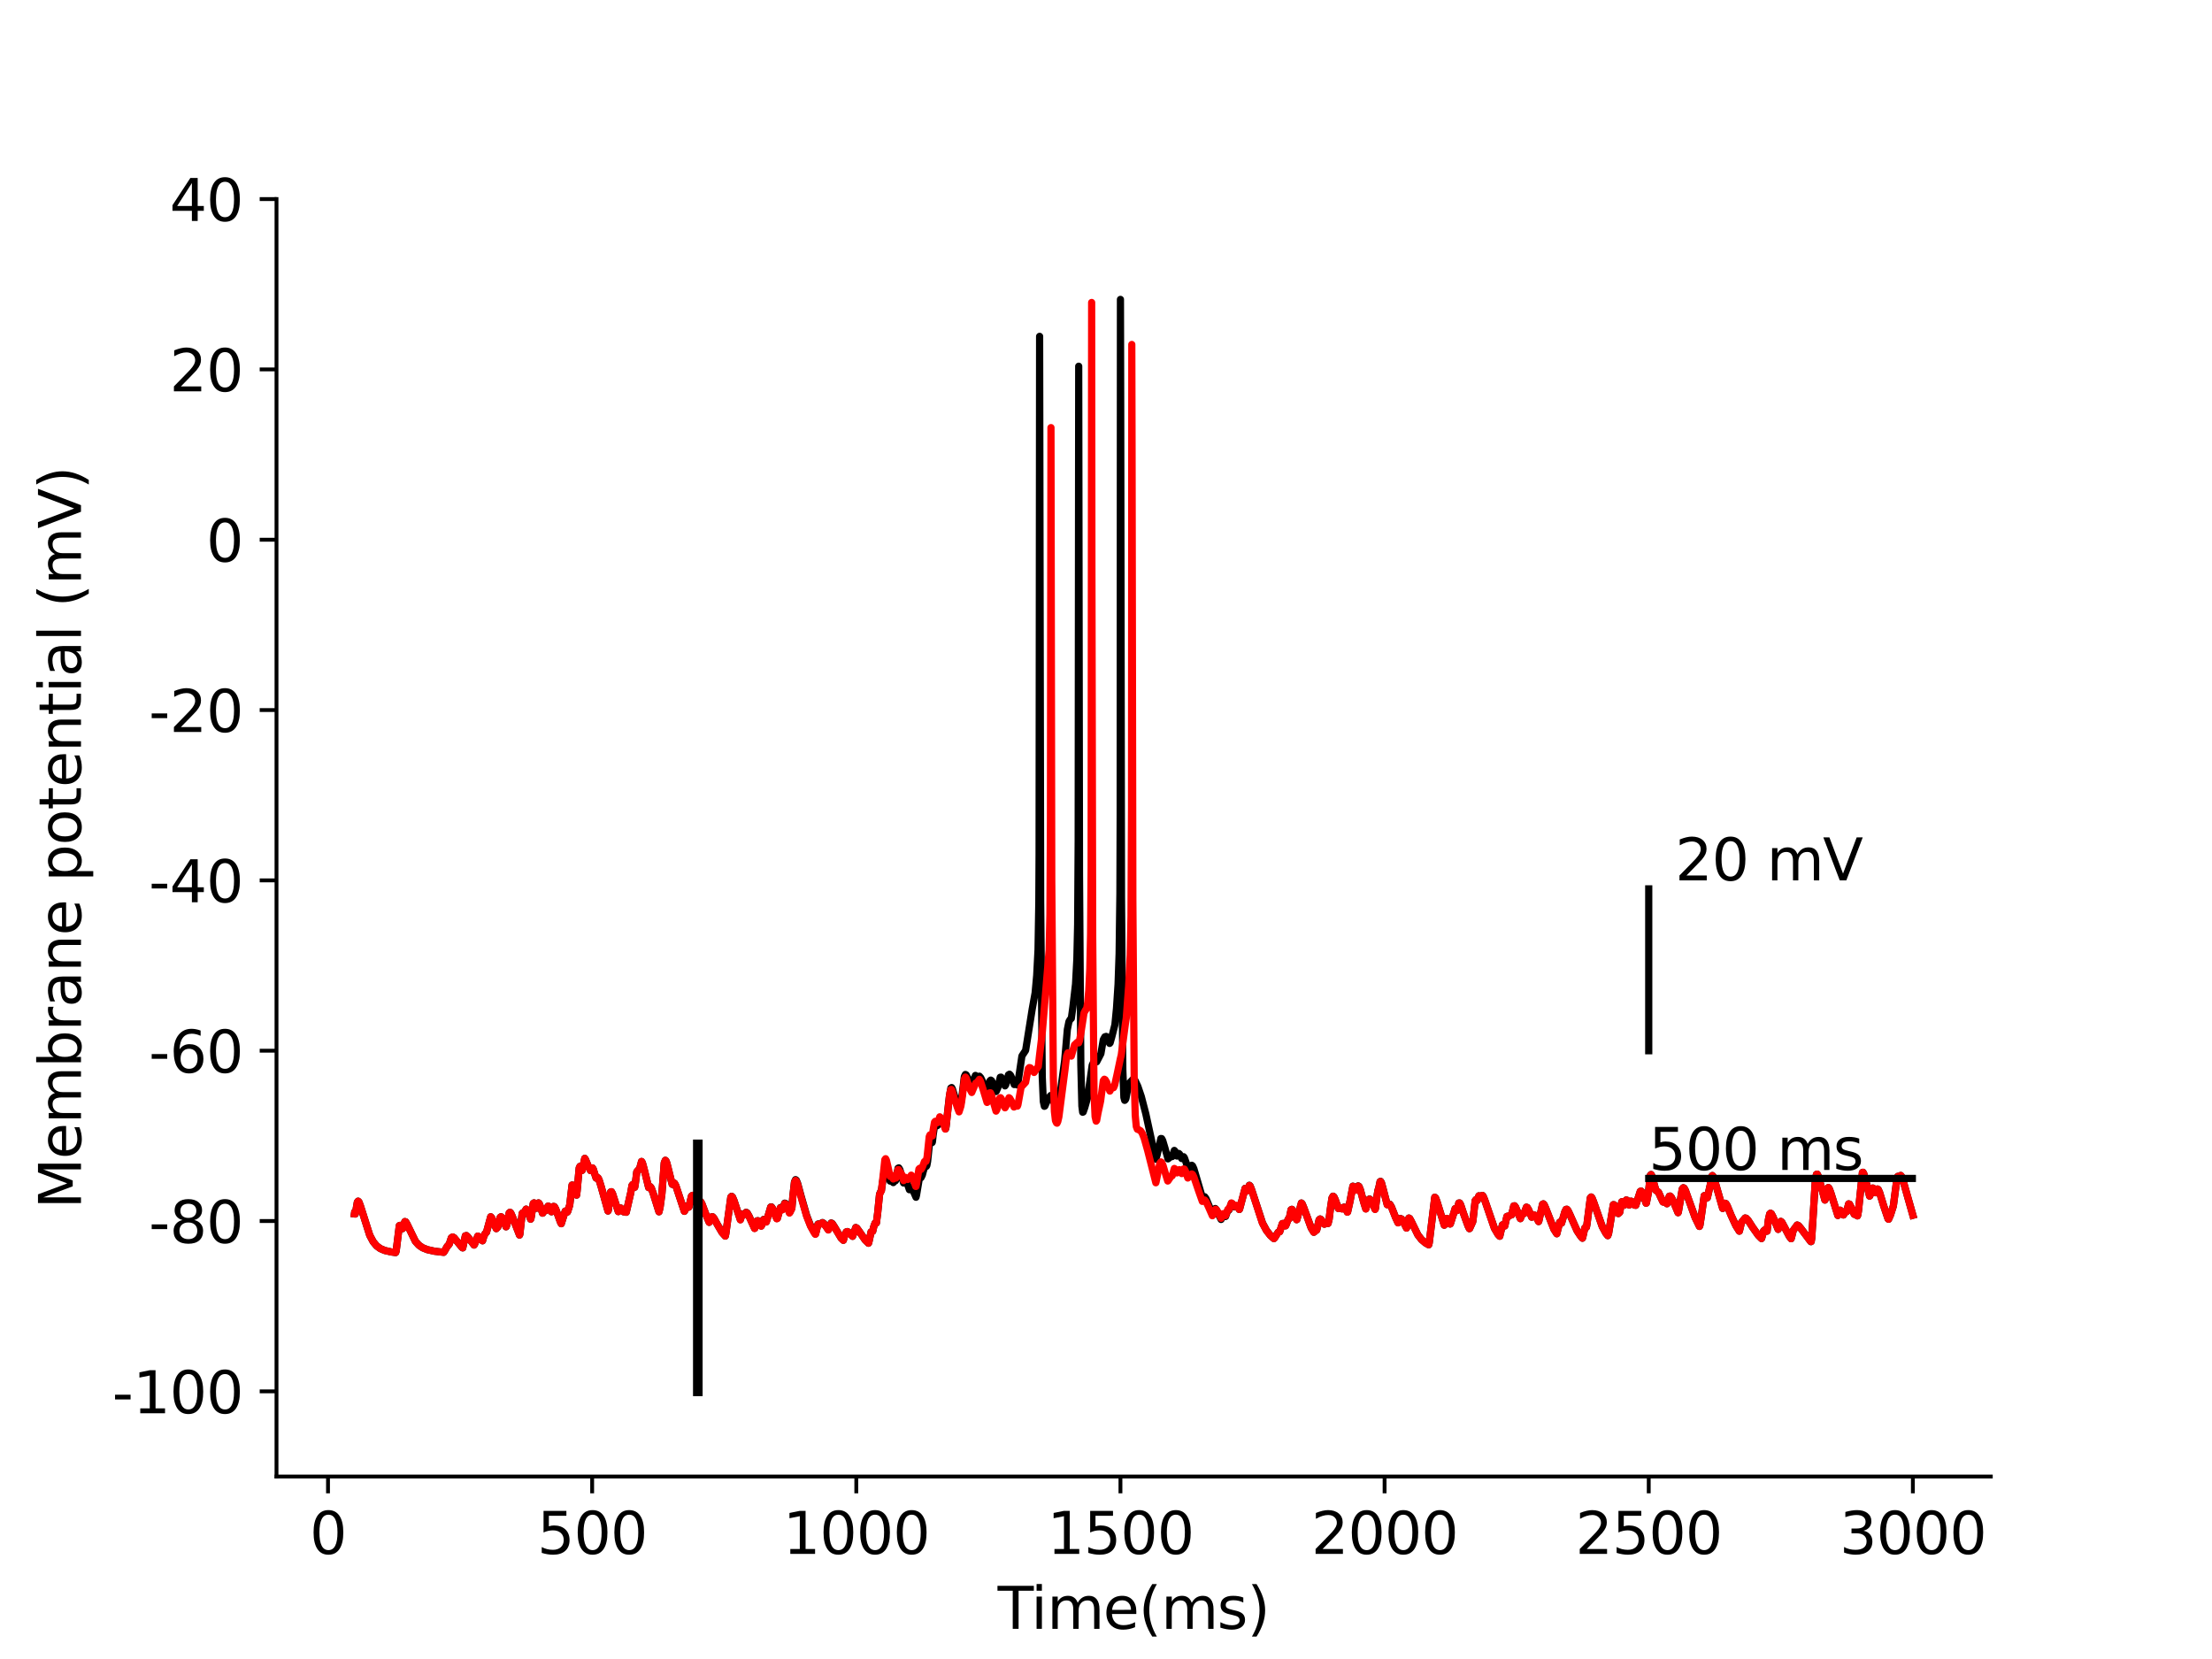 <?xml version="1.0" encoding="utf-8" standalone="no"?>
<!DOCTYPE svg PUBLIC "-//W3C//DTD SVG 1.1//EN"
  "http://www.w3.org/Graphics/SVG/1.1/DTD/svg11.dtd">
<svg height="345.6pt" version="1.1" viewBox="0 0 460.8 345.6" width="460.8pt" xmlns="http://www.w3.org/2000/svg" xmlns:xlink="http://www.w3.org/1999/xlink">
 <defs>
  <style type="text/css">*{stroke-linecap:butt;stroke-linejoin:round;}</style>
 </defs>
 <g id="figure_1">
  <g id="patch_1">
   <path d="M 0 345.6 
L 460.8 345.6 
L 460.8 0 
L 0 0 
z
" style="fill:#ffffff;"/>
  </g>
  <g id="axes_1">
   <g id="patch_2">
    <path d="M 57.6 307.584 
L 414.72 307.584 
L 414.72 41.472 
L 57.6 41.472 
z
" style="fill:#ffffff;"/>
   </g>
   <g id="matplotlib.axis_1">
    <g id="xtick_1">
     <g id="line2d_1">
      <defs>
       <path d="M 0 0 
L 0 3.5 
" id="m5624ba45aa" style="stroke:#000000;stroke-width:0.8;"/>
      </defs>
      <g>
       <use style="stroke:#000000;stroke-width:0.8;" x="68.33" xlink:href="#m5624ba45aa" y="307.584"/>
      </g>
     </g>
     <g id="text_1">
      <!-- 0 -->
      <g transform="translate(64.513 323.702)scale(0.12 -0.12)">
       <defs>
        <path d="M 2034 4250 
Q 1547 4250 1301 3770 
Q 1056 3291 1056 2328 
Q 1056 1369 1301 889 
Q 1547 409 2034 409 
Q 2525 409 2770 889 
Q 3016 1369 3016 2328 
Q 3016 3291 2770 3770 
Q 2525 4250 2034 4250 
z
M 2034 4750 
Q 2819 4750 3233 4129 
Q 3647 3509 3647 2328 
Q 3647 1150 3233 529 
Q 2819 -91 2034 -91 
Q 1250 -91 836 529 
Q 422 1150 422 2328 
Q 422 3509 836 4129 
Q 1250 4750 2034 4750 
z
" id="DejaVuSans-30" transform="scale(0.016)"/>
       </defs>
       <use xlink:href="#DejaVuSans-30"/>
      </g>
     </g>
    </g>
    <g id="xtick_2">
     <g id="line2d_2">
      <g>
       <use style="stroke:#000000;stroke-width:0.8;" x="123.356" xlink:href="#m5624ba45aa" y="307.584"/>
      </g>
     </g>
     <g id="text_2">
      <!-- 500 -->
      <g transform="translate(111.904 323.702)scale(0.12 -0.12)">
       <defs>
        <path d="M 691 4666 
L 3169 4666 
L 3169 4134 
L 1269 4134 
L 1269 2991 
Q 1406 3038 1543 3061 
Q 1681 3084 1819 3084 
Q 2600 3084 3056 2656 
Q 3513 2228 3513 1497 
Q 3513 744 3044 326 
Q 2575 -91 1722 -91 
Q 1428 -91 1123 -41 
Q 819 9 494 109 
L 494 744 
Q 775 591 1075 516 
Q 1375 441 1709 441 
Q 2250 441 2565 725 
Q 2881 1009 2881 1497 
Q 2881 1984 2565 2268 
Q 2250 2553 1709 2553 
Q 1456 2553 1204 2497 
Q 953 2441 691 2322 
L 691 4666 
z
" id="DejaVuSans-35" transform="scale(0.016)"/>
       </defs>
       <use xlink:href="#DejaVuSans-35"/>
       <use x="63.623" xlink:href="#DejaVuSans-30"/>
       <use x="127.246" xlink:href="#DejaVuSans-30"/>
      </g>
     </g>
    </g>
    <g id="xtick_3">
     <g id="line2d_3">
      <g>
       <use style="stroke:#000000;stroke-width:0.8;" x="178.382" xlink:href="#m5624ba45aa" y="307.584"/>
      </g>
     </g>
     <g id="text_3">
      <!-- 1000 -->
      <g transform="translate(163.112 323.702)scale(0.12 -0.12)">
       <defs>
        <path d="M 794 531 
L 1825 531 
L 1825 4091 
L 703 3866 
L 703 4441 
L 1819 4666 
L 2450 4666 
L 2450 531 
L 3481 531 
L 3481 0 
L 794 0 
L 794 531 
z
" id="DejaVuSans-31" transform="scale(0.016)"/>
       </defs>
       <use xlink:href="#DejaVuSans-31"/>
       <use x="63.623" xlink:href="#DejaVuSans-30"/>
       <use x="127.246" xlink:href="#DejaVuSans-30"/>
       <use x="190.869" xlink:href="#DejaVuSans-30"/>
      </g>
     </g>
    </g>
    <g id="xtick_4">
     <g id="line2d_4">
      <g>
       <use style="stroke:#000000;stroke-width:0.8;" x="233.409" xlink:href="#m5624ba45aa" y="307.584"/>
      </g>
     </g>
     <g id="text_4">
      <!-- 1500 -->
      <g transform="translate(218.139 323.702)scale(0.12 -0.12)">
       <use xlink:href="#DejaVuSans-31"/>
       <use x="63.623" xlink:href="#DejaVuSans-35"/>
       <use x="127.246" xlink:href="#DejaVuSans-30"/>
       <use x="190.869" xlink:href="#DejaVuSans-30"/>
      </g>
     </g>
    </g>
    <g id="xtick_5">
     <g id="line2d_5">
      <g>
       <use style="stroke:#000000;stroke-width:0.8;" x="288.435" xlink:href="#m5624ba45aa" y="307.584"/>
      </g>
     </g>
     <g id="text_5">
      <!-- 2000 -->
      <g transform="translate(273.165 323.702)scale(0.12 -0.12)">
       <defs>
        <path d="M 1228 531 
L 3431 531 
L 3431 0 
L 469 0 
L 469 531 
Q 828 903 1448 1529 
Q 2069 2156 2228 2338 
Q 2531 2678 2651 2914 
Q 2772 3150 2772 3378 
Q 2772 3750 2511 3984 
Q 2250 4219 1831 4219 
Q 1534 4219 1204 4116 
Q 875 4013 500 3803 
L 500 4441 
Q 881 4594 1212 4672 
Q 1544 4750 1819 4750 
Q 2544 4750 2975 4387 
Q 3406 4025 3406 3419 
Q 3406 3131 3298 2873 
Q 3191 2616 2906 2266 
Q 2828 2175 2409 1742 
Q 1991 1309 1228 531 
z
" id="DejaVuSans-32" transform="scale(0.016)"/>
       </defs>
       <use xlink:href="#DejaVuSans-32"/>
       <use x="63.623" xlink:href="#DejaVuSans-30"/>
       <use x="127.246" xlink:href="#DejaVuSans-30"/>
       <use x="190.869" xlink:href="#DejaVuSans-30"/>
      </g>
     </g>
    </g>
    <g id="xtick_6">
     <g id="line2d_6">
      <g>
       <use style="stroke:#000000;stroke-width:0.8;" x="343.461" xlink:href="#m5624ba45aa" y="307.584"/>
      </g>
     </g>
     <g id="text_6">
      <!-- 2500 -->
      <g transform="translate(328.191 323.702)scale(0.12 -0.12)">
       <use xlink:href="#DejaVuSans-32"/>
       <use x="63.623" xlink:href="#DejaVuSans-35"/>
       <use x="127.246" xlink:href="#DejaVuSans-30"/>
       <use x="190.869" xlink:href="#DejaVuSans-30"/>
      </g>
     </g>
    </g>
    <g id="xtick_7">
     <g id="line2d_7">
      <g>
       <use style="stroke:#000000;stroke-width:0.8;" x="398.487" xlink:href="#m5624ba45aa" y="307.584"/>
      </g>
     </g>
     <g id="text_7">
      <!-- 3000 -->
      <g transform="translate(383.217 323.702)scale(0.12 -0.12)">
       <defs>
        <path d="M 2597 2516 
Q 3050 2419 3304 2112 
Q 3559 1806 3559 1356 
Q 3559 666 3084 287 
Q 2609 -91 1734 -91 
Q 1441 -91 1130 -33 
Q 819 25 488 141 
L 488 750 
Q 750 597 1062 519 
Q 1375 441 1716 441 
Q 2309 441 2620 675 
Q 2931 909 2931 1356 
Q 2931 1769 2642 2001 
Q 2353 2234 1838 2234 
L 1294 2234 
L 1294 2753 
L 1863 2753 
Q 2328 2753 2575 2939 
Q 2822 3125 2822 3475 
Q 2822 3834 2567 4026 
Q 2313 4219 1838 4219 
Q 1578 4219 1281 4162 
Q 984 4106 628 3988 
L 628 4550 
Q 988 4650 1302 4700 
Q 1616 4750 1894 4750 
Q 2613 4750 3031 4423 
Q 3450 4097 3450 3541 
Q 3450 3153 3228 2886 
Q 3006 2619 2597 2516 
z
" id="DejaVuSans-33" transform="scale(0.016)"/>
       </defs>
       <use xlink:href="#DejaVuSans-33"/>
       <use x="63.623" xlink:href="#DejaVuSans-30"/>
       <use x="127.246" xlink:href="#DejaVuSans-30"/>
       <use x="190.869" xlink:href="#DejaVuSans-30"/>
      </g>
     </g>
    </g>
    <g id="text_8">
     <!-- Time(ms) -->
     <g transform="translate(207.828 339.316)scale(0.12 -0.12)">
      <defs>
       <path d="M -19 4666 
L 3928 4666 
L 3928 4134 
L 2272 4134 
L 2272 0 
L 1638 0 
L 1638 4134 
L -19 4134 
L -19 4666 
z
" id="DejaVuSans-54" transform="scale(0.016)"/>
       <path d="M 603 3500 
L 1178 3500 
L 1178 0 
L 603 0 
L 603 3500 
z
M 603 4863 
L 1178 4863 
L 1178 4134 
L 603 4134 
L 603 4863 
z
" id="DejaVuSans-69" transform="scale(0.016)"/>
       <path d="M 3328 2828 
Q 3544 3216 3844 3400 
Q 4144 3584 4550 3584 
Q 5097 3584 5394 3201 
Q 5691 2819 5691 2113 
L 5691 0 
L 5113 0 
L 5113 2094 
Q 5113 2597 4934 2840 
Q 4756 3084 4391 3084 
Q 3944 3084 3684 2787 
Q 3425 2491 3425 1978 
L 3425 0 
L 2847 0 
L 2847 2094 
Q 2847 2600 2669 2842 
Q 2491 3084 2119 3084 
Q 1678 3084 1418 2786 
Q 1159 2488 1159 1978 
L 1159 0 
L 581 0 
L 581 3500 
L 1159 3500 
L 1159 2956 
Q 1356 3278 1631 3431 
Q 1906 3584 2284 3584 
Q 2666 3584 2933 3390 
Q 3200 3197 3328 2828 
z
" id="DejaVuSans-6d" transform="scale(0.016)"/>
       <path d="M 3597 1894 
L 3597 1613 
L 953 1613 
Q 991 1019 1311 708 
Q 1631 397 2203 397 
Q 2534 397 2845 478 
Q 3156 559 3463 722 
L 3463 178 
Q 3153 47 2828 -22 
Q 2503 -91 2169 -91 
Q 1331 -91 842 396 
Q 353 884 353 1716 
Q 353 2575 817 3079 
Q 1281 3584 2069 3584 
Q 2775 3584 3186 3129 
Q 3597 2675 3597 1894 
z
M 3022 2063 
Q 3016 2534 2758 2815 
Q 2500 3097 2075 3097 
Q 1594 3097 1305 2825 
Q 1016 2553 972 2059 
L 3022 2063 
z
" id="DejaVuSans-65" transform="scale(0.016)"/>
       <path d="M 1984 4856 
Q 1566 4138 1362 3434 
Q 1159 2731 1159 2009 
Q 1159 1288 1364 580 
Q 1569 -128 1984 -844 
L 1484 -844 
Q 1016 -109 783 600 
Q 550 1309 550 2009 
Q 550 2706 781 3412 
Q 1013 4119 1484 4856 
L 1984 4856 
z
" id="DejaVuSans-28" transform="scale(0.016)"/>
       <path d="M 2834 3397 
L 2834 2853 
Q 2591 2978 2328 3040 
Q 2066 3103 1784 3103 
Q 1356 3103 1142 2972 
Q 928 2841 928 2578 
Q 928 2378 1081 2264 
Q 1234 2150 1697 2047 
L 1894 2003 
Q 2506 1872 2764 1633 
Q 3022 1394 3022 966 
Q 3022 478 2636 193 
Q 2250 -91 1575 -91 
Q 1294 -91 989 -36 
Q 684 19 347 128 
L 347 722 
Q 666 556 975 473 
Q 1284 391 1588 391 
Q 1994 391 2212 530 
Q 2431 669 2431 922 
Q 2431 1156 2273 1281 
Q 2116 1406 1581 1522 
L 1381 1569 
Q 847 1681 609 1914 
Q 372 2147 372 2553 
Q 372 3047 722 3315 
Q 1072 3584 1716 3584 
Q 2034 3584 2315 3537 
Q 2597 3491 2834 3397 
z
" id="DejaVuSans-73" transform="scale(0.016)"/>
       <path d="M 513 4856 
L 1013 4856 
Q 1481 4119 1714 3412 
Q 1947 2706 1947 2009 
Q 1947 1309 1714 600 
Q 1481 -109 1013 -844 
L 513 -844 
Q 928 -128 1133 580 
Q 1338 1288 1338 2009 
Q 1338 2731 1133 3434 
Q 928 4138 513 4856 
z
" id="DejaVuSans-29" transform="scale(0.016)"/>
      </defs>
      <use xlink:href="#DejaVuSans-54"/>
      <use x="57.959" xlink:href="#DejaVuSans-69"/>
      <use x="85.742" xlink:href="#DejaVuSans-6d"/>
      <use x="183.154" xlink:href="#DejaVuSans-65"/>
      <use x="244.678" xlink:href="#DejaVuSans-28"/>
      <use x="283.691" xlink:href="#DejaVuSans-6d"/>
      <use x="381.104" xlink:href="#DejaVuSans-73"/>
      <use x="433.203" xlink:href="#DejaVuSans-29"/>
     </g>
    </g>
   </g>
   <g id="matplotlib.axis_2">
    <g id="ytick_1">
     <g id="line2d_8">
      <defs>
       <path d="M 0 0 
L -3.5 0 
" id="m6d9bbf2ecd" style="stroke:#000000;stroke-width:0.8;"/>
      </defs>
      <g>
       <use style="stroke:#000000;stroke-width:0.8;" x="57.6" xlink:href="#m6d9bbf2ecd" y="289.843"/>
      </g>
     </g>
     <g id="text_9">
      <!-- -100 -->
      <g transform="translate(23.366 294.402)scale(0.12 -0.12)">
       <defs>
        <path d="M 313 2009 
L 1997 2009 
L 1997 1497 
L 313 1497 
L 313 2009 
z
" id="DejaVuSans-2d" transform="scale(0.016)"/>
       </defs>
       <use xlink:href="#DejaVuSans-2d"/>
       <use x="36.084" xlink:href="#DejaVuSans-31"/>
       <use x="99.707" xlink:href="#DejaVuSans-30"/>
       <use x="163.33" xlink:href="#DejaVuSans-30"/>
      </g>
     </g>
    </g>
    <g id="ytick_2">
     <g id="line2d_9">
      <g>
       <use style="stroke:#000000;stroke-width:0.8;" x="57.6" xlink:href="#m6d9bbf2ecd" y="254.362"/>
      </g>
     </g>
     <g id="text_10">
      <!-- -80 -->
      <g transform="translate(31.001 258.921)scale(0.12 -0.12)">
       <defs>
        <path d="M 2034 2216 
Q 1584 2216 1326 1975 
Q 1069 1734 1069 1313 
Q 1069 891 1326 650 
Q 1584 409 2034 409 
Q 2484 409 2743 651 
Q 3003 894 3003 1313 
Q 3003 1734 2745 1975 
Q 2488 2216 2034 2216 
z
M 1403 2484 
Q 997 2584 770 2862 
Q 544 3141 544 3541 
Q 544 4100 942 4425 
Q 1341 4750 2034 4750 
Q 2731 4750 3128 4425 
Q 3525 4100 3525 3541 
Q 3525 3141 3298 2862 
Q 3072 2584 2669 2484 
Q 3125 2378 3379 2068 
Q 3634 1759 3634 1313 
Q 3634 634 3220 271 
Q 2806 -91 2034 -91 
Q 1263 -91 848 271 
Q 434 634 434 1313 
Q 434 1759 690 2068 
Q 947 2378 1403 2484 
z
M 1172 3481 
Q 1172 3119 1398 2916 
Q 1625 2713 2034 2713 
Q 2441 2713 2670 2916 
Q 2900 3119 2900 3481 
Q 2900 3844 2670 4047 
Q 2441 4250 2034 4250 
Q 1625 4250 1398 4047 
Q 1172 3844 1172 3481 
z
" id="DejaVuSans-38" transform="scale(0.016)"/>
       </defs>
       <use xlink:href="#DejaVuSans-2d"/>
       <use x="36.084" xlink:href="#DejaVuSans-38"/>
       <use x="99.707" xlink:href="#DejaVuSans-30"/>
      </g>
     </g>
    </g>
    <g id="ytick_3">
     <g id="line2d_10">
      <g>
       <use style="stroke:#000000;stroke-width:0.8;" x="57.6" xlink:href="#m6d9bbf2ecd" y="218.88"/>
      </g>
     </g>
     <g id="text_11">
      <!-- -60 -->
      <g transform="translate(31.001 223.439)scale(0.12 -0.12)">
       <defs>
        <path d="M 2113 2584 
Q 1688 2584 1439 2293 
Q 1191 2003 1191 1497 
Q 1191 994 1439 701 
Q 1688 409 2113 409 
Q 2538 409 2786 701 
Q 3034 994 3034 1497 
Q 3034 2003 2786 2293 
Q 2538 2584 2113 2584 
z
M 3366 4563 
L 3366 3988 
Q 3128 4100 2886 4159 
Q 2644 4219 2406 4219 
Q 1781 4219 1451 3797 
Q 1122 3375 1075 2522 
Q 1259 2794 1537 2939 
Q 1816 3084 2150 3084 
Q 2853 3084 3261 2657 
Q 3669 2231 3669 1497 
Q 3669 778 3244 343 
Q 2819 -91 2113 -91 
Q 1303 -91 875 529 
Q 447 1150 447 2328 
Q 447 3434 972 4092 
Q 1497 4750 2381 4750 
Q 2619 4750 2861 4703 
Q 3103 4656 3366 4563 
z
" id="DejaVuSans-36" transform="scale(0.016)"/>
       </defs>
       <use xlink:href="#DejaVuSans-2d"/>
       <use x="36.084" xlink:href="#DejaVuSans-36"/>
       <use x="99.707" xlink:href="#DejaVuSans-30"/>
      </g>
     </g>
    </g>
    <g id="ytick_4">
     <g id="line2d_11">
      <g>
       <use style="stroke:#000000;stroke-width:0.8;" x="57.6" xlink:href="#m6d9bbf2ecd" y="183.398"/>
      </g>
     </g>
     <g id="text_12">
      <!-- -40 -->
      <g transform="translate(31.001 187.957)scale(0.12 -0.12)">
       <defs>
        <path d="M 2419 4116 
L 825 1625 
L 2419 1625 
L 2419 4116 
z
M 2253 4666 
L 3047 4666 
L 3047 1625 
L 3713 1625 
L 3713 1100 
L 3047 1100 
L 3047 0 
L 2419 0 
L 2419 1100 
L 313 1100 
L 313 1709 
L 2253 4666 
z
" id="DejaVuSans-34" transform="scale(0.016)"/>
       </defs>
       <use xlink:href="#DejaVuSans-2d"/>
       <use x="36.084" xlink:href="#DejaVuSans-34"/>
       <use x="99.707" xlink:href="#DejaVuSans-30"/>
      </g>
     </g>
    </g>
    <g id="ytick_5">
     <g id="line2d_12">
      <g>
       <use style="stroke:#000000;stroke-width:0.8;" x="57.6" xlink:href="#m6d9bbf2ecd" y="147.917"/>
      </g>
     </g>
     <g id="text_13">
      <!-- -20 -->
      <g transform="translate(31.001 152.476)scale(0.12 -0.12)">
       <use xlink:href="#DejaVuSans-2d"/>
       <use x="36.084" xlink:href="#DejaVuSans-32"/>
       <use x="99.707" xlink:href="#DejaVuSans-30"/>
      </g>
     </g>
    </g>
    <g id="ytick_6">
     <g id="line2d_13">
      <g>
       <use style="stroke:#000000;stroke-width:0.8;" x="57.6" xlink:href="#m6d9bbf2ecd" y="112.435"/>
      </g>
     </g>
     <g id="text_14">
      <!-- 0 -->
      <g transform="translate(42.965 116.994)scale(0.12 -0.12)">
       <use xlink:href="#DejaVuSans-30"/>
      </g>
     </g>
    </g>
    <g id="ytick_7">
     <g id="line2d_14">
      <g>
       <use style="stroke:#000000;stroke-width:0.8;" x="57.6" xlink:href="#m6d9bbf2ecd" y="76.954"/>
      </g>
     </g>
     <g id="text_15">
      <!-- 20 -->
      <g transform="translate(35.33 81.513)scale(0.12 -0.12)">
       <use xlink:href="#DejaVuSans-32"/>
       <use x="63.623" xlink:href="#DejaVuSans-30"/>
      </g>
     </g>
    </g>
    <g id="ytick_8">
     <g id="line2d_15">
      <g>
       <use style="stroke:#000000;stroke-width:0.8;" x="57.6" xlink:href="#m6d9bbf2ecd" y="41.472"/>
      </g>
     </g>
     <g id="text_16">
      <!-- 40 -->
      <g transform="translate(35.33 46.031)scale(0.12 -0.12)">
       <use xlink:href="#DejaVuSans-34"/>
       <use x="63.623" xlink:href="#DejaVuSans-30"/>
      </g>
     </g>
    </g>
    <g id="text_17">
     <!-- Membrane potential (mV) -->
     <g transform="translate(16.87 251.822)rotate(-90)scale(0.12 -0.12)">
      <defs>
       <path d="M 628 4666 
L 1569 4666 
L 2759 1491 
L 3956 4666 
L 4897 4666 
L 4897 0 
L 4281 0 
L 4281 4097 
L 3078 897 
L 2444 897 
L 1241 4097 
L 1241 0 
L 628 0 
L 628 4666 
z
" id="DejaVuSans-4d" transform="scale(0.016)"/>
       <path d="M 3116 1747 
Q 3116 2381 2855 2742 
Q 2594 3103 2138 3103 
Q 1681 3103 1420 2742 
Q 1159 2381 1159 1747 
Q 1159 1113 1420 752 
Q 1681 391 2138 391 
Q 2594 391 2855 752 
Q 3116 1113 3116 1747 
z
M 1159 2969 
Q 1341 3281 1617 3432 
Q 1894 3584 2278 3584 
Q 2916 3584 3314 3078 
Q 3713 2572 3713 1747 
Q 3713 922 3314 415 
Q 2916 -91 2278 -91 
Q 1894 -91 1617 61 
Q 1341 213 1159 525 
L 1159 0 
L 581 0 
L 581 4863 
L 1159 4863 
L 1159 2969 
z
" id="DejaVuSans-62" transform="scale(0.016)"/>
       <path d="M 2631 2963 
Q 2534 3019 2420 3045 
Q 2306 3072 2169 3072 
Q 1681 3072 1420 2755 
Q 1159 2438 1159 1844 
L 1159 0 
L 581 0 
L 581 3500 
L 1159 3500 
L 1159 2956 
Q 1341 3275 1631 3429 
Q 1922 3584 2338 3584 
Q 2397 3584 2469 3576 
Q 2541 3569 2628 3553 
L 2631 2963 
z
" id="DejaVuSans-72" transform="scale(0.016)"/>
       <path d="M 2194 1759 
Q 1497 1759 1228 1600 
Q 959 1441 959 1056 
Q 959 750 1161 570 
Q 1363 391 1709 391 
Q 2188 391 2477 730 
Q 2766 1069 2766 1631 
L 2766 1759 
L 2194 1759 
z
M 3341 1997 
L 3341 0 
L 2766 0 
L 2766 531 
Q 2569 213 2275 61 
Q 1981 -91 1556 -91 
Q 1019 -91 701 211 
Q 384 513 384 1019 
Q 384 1609 779 1909 
Q 1175 2209 1959 2209 
L 2766 2209 
L 2766 2266 
Q 2766 2663 2505 2880 
Q 2244 3097 1772 3097 
Q 1472 3097 1187 3025 
Q 903 2953 641 2809 
L 641 3341 
Q 956 3463 1253 3523 
Q 1550 3584 1831 3584 
Q 2591 3584 2966 3190 
Q 3341 2797 3341 1997 
z
" id="DejaVuSans-61" transform="scale(0.016)"/>
       <path d="M 3513 2113 
L 3513 0 
L 2938 0 
L 2938 2094 
Q 2938 2591 2744 2837 
Q 2550 3084 2163 3084 
Q 1697 3084 1428 2787 
Q 1159 2491 1159 1978 
L 1159 0 
L 581 0 
L 581 3500 
L 1159 3500 
L 1159 2956 
Q 1366 3272 1645 3428 
Q 1925 3584 2291 3584 
Q 2894 3584 3203 3211 
Q 3513 2838 3513 2113 
z
" id="DejaVuSans-6e" transform="scale(0.016)"/>
       <path id="DejaVuSans-20" transform="scale(0.016)"/>
       <path d="M 1159 525 
L 1159 -1331 
L 581 -1331 
L 581 3500 
L 1159 3500 
L 1159 2969 
Q 1341 3281 1617 3432 
Q 1894 3584 2278 3584 
Q 2916 3584 3314 3078 
Q 3713 2572 3713 1747 
Q 3713 922 3314 415 
Q 2916 -91 2278 -91 
Q 1894 -91 1617 61 
Q 1341 213 1159 525 
z
M 3116 1747 
Q 3116 2381 2855 2742 
Q 2594 3103 2138 3103 
Q 1681 3103 1420 2742 
Q 1159 2381 1159 1747 
Q 1159 1113 1420 752 
Q 1681 391 2138 391 
Q 2594 391 2855 752 
Q 3116 1113 3116 1747 
z
" id="DejaVuSans-70" transform="scale(0.016)"/>
       <path d="M 1959 3097 
Q 1497 3097 1228 2736 
Q 959 2375 959 1747 
Q 959 1119 1226 758 
Q 1494 397 1959 397 
Q 2419 397 2687 759 
Q 2956 1122 2956 1747 
Q 2956 2369 2687 2733 
Q 2419 3097 1959 3097 
z
M 1959 3584 
Q 2709 3584 3137 3096 
Q 3566 2609 3566 1747 
Q 3566 888 3137 398 
Q 2709 -91 1959 -91 
Q 1206 -91 779 398 
Q 353 888 353 1747 
Q 353 2609 779 3096 
Q 1206 3584 1959 3584 
z
" id="DejaVuSans-6f" transform="scale(0.016)"/>
       <path d="M 1172 4494 
L 1172 3500 
L 2356 3500 
L 2356 3053 
L 1172 3053 
L 1172 1153 
Q 1172 725 1289 603 
Q 1406 481 1766 481 
L 2356 481 
L 2356 0 
L 1766 0 
Q 1100 0 847 248 
Q 594 497 594 1153 
L 594 3053 
L 172 3053 
L 172 3500 
L 594 3500 
L 594 4494 
L 1172 4494 
z
" id="DejaVuSans-74" transform="scale(0.016)"/>
       <path d="M 603 4863 
L 1178 4863 
L 1178 0 
L 603 0 
L 603 4863 
z
" id="DejaVuSans-6c" transform="scale(0.016)"/>
       <path d="M 1831 0 
L 50 4666 
L 709 4666 
L 2188 738 
L 3669 4666 
L 4325 4666 
L 2547 0 
L 1831 0 
z
" id="DejaVuSans-56" transform="scale(0.016)"/>
      </defs>
      <use xlink:href="#DejaVuSans-4d"/>
      <use x="86.279" xlink:href="#DejaVuSans-65"/>
      <use x="147.803" xlink:href="#DejaVuSans-6d"/>
      <use x="245.215" xlink:href="#DejaVuSans-62"/>
      <use x="308.691" xlink:href="#DejaVuSans-72"/>
      <use x="349.805" xlink:href="#DejaVuSans-61"/>
      <use x="411.084" xlink:href="#DejaVuSans-6e"/>
      <use x="474.463" xlink:href="#DejaVuSans-65"/>
      <use x="535.986" xlink:href="#DejaVuSans-20"/>
      <use x="567.773" xlink:href="#DejaVuSans-70"/>
      <use x="631.25" xlink:href="#DejaVuSans-6f"/>
      <use x="692.432" xlink:href="#DejaVuSans-74"/>
      <use x="731.641" xlink:href="#DejaVuSans-65"/>
      <use x="793.164" xlink:href="#DejaVuSans-6e"/>
      <use x="856.543" xlink:href="#DejaVuSans-74"/>
      <use x="895.752" xlink:href="#DejaVuSans-69"/>
      <use x="923.535" xlink:href="#DejaVuSans-61"/>
      <use x="984.814" xlink:href="#DejaVuSans-6c"/>
      <use x="1012.598" xlink:href="#DejaVuSans-20"/>
      <use x="1044.385" xlink:href="#DejaVuSans-28"/>
      <use x="1083.398" xlink:href="#DejaVuSans-6d"/>
      <use x="1180.811" xlink:href="#DejaVuSans-56"/>
      <use x="1249.219" xlink:href="#DejaVuSans-29"/>
     </g>
    </g>
   </g>
   <g id="line2d_16">
    <path clip-path="url(#pc5696b7adc)" d="M 73.833 252.881 
L 73.998 252.906 
L 74.108 252.399 
L 74.438 250.443 
L 74.603 250.227 
L 74.768 250.386 
L 75.098 251.273 
L 77.024 257.339 
L 77.74 258.674 
L 78.455 259.536 
L 79.225 260.102 
L 80.161 260.498 
L 81.536 260.81 
L 82.417 260.928 
L 82.527 260.606 
L 83.187 255.326 
L 83.352 255.263 
L 83.572 255.47 
L 83.847 255.948 
L 83.903 255.906 
L 84.343 254.482 
L 84.508 254.527 
L 84.783 254.98 
L 86.544 258.605 
L 87.259 259.394 
L 88.029 259.924 
L 89.02 260.323 
L 90.506 260.653 
L 92.432 260.88 
L 92.597 260.642 
L 93.147 259.666 
L 93.587 259.185 
L 94.027 257.849 
L 94.302 257.685 
L 94.578 257.832 
L 95.128 258.496 
L 96.283 259.9 
L 96.393 259.954 
L 96.944 257.444 
L 97.164 257.397 
L 97.439 257.646 
L 98.76 259.363 
L 98.815 259.31 
L 99.53 257.498 
L 99.805 257.652 
L 100.355 258.348 
L 100.52 258.477 
L 100.741 257.71 
L 101.016 257.036 
L 101.346 256.692 
L 102.226 253.48 
L 102.446 253.732 
L 102.887 254.779 
L 103.382 255.94 
L 103.712 255.596 
L 103.877 254.887 
L 104.207 253.588 
L 104.372 253.471 
L 104.537 253.594 
L 104.868 254.223 
L 105.418 255.561 
L 105.473 255.512 
L 105.693 254.735 
L 106.078 252.67 
L 106.243 252.547 
L 106.408 252.706 
L 106.738 253.441 
L 108.224 257.282 
L 108.279 257.19 
L 108.774 252.799 
L 108.939 252.626 
L 109.16 252.715 
L 109.6 251.889 
L 109.765 252.019 
L 110.095 252.744 
L 110.535 253.975 
L 110.59 253.888 
L 110.7 253.303 
L 111.085 250.707 
L 111.251 250.581 
L 111.416 250.793 
L 111.801 251.683 
L 112.186 250.588 
L 112.351 250.76 
L 112.681 251.654 
L 113.011 252.723 
L 113.066 252.702 
L 113.452 252.139 
L 113.782 252.13 
L 114.167 251.266 
L 114.332 251.309 
L 114.607 251.757 
L 114.882 252.431 
L 114.937 252.397 
L 115.322 251.321 
L 115.488 251.367 
L 115.763 251.865 
L 116.753 254.592 
L 116.918 254.916 
L 117.744 252.314 
L 117.909 252.242 
L 118.129 252.436 
L 118.184 252.494 
L 118.239 252.434 
L 118.679 251.055 
L 119.174 246.869 
L 119.284 246.872 
L 119.449 247.198 
L 120.11 248.961 
L 120.22 248.089 
L 120.66 243.294 
L 120.825 242.979 
L 120.935 243.05 
L 121.155 243.597 
L 121.265 243.814 
L 121.816 241.314 
L 121.981 241.592 
L 122.531 242.917 
L 122.806 243.396 
L 123.026 243.854 
L 123.411 243.298 
L 123.576 243.531 
L 123.907 244.588 
L 124.182 245.413 
L 124.567 245.357 
L 124.787 245.753 
L 125.227 247.175 
L 126.658 252.273 
L 126.713 252.156 
L 127.208 248.319 
L 127.373 248.261 
L 127.593 248.645 
L 128.089 250.203 
L 128.804 252.393 
L 129.299 251.648 
L 129.519 251.906 
L 129.904 252.439 
L 130.345 252.505 
L 130.455 252.535 
L 131.39 248.495 
L 131.665 246.932 
L 131.83 246.741 
L 131.995 246.929 
L 132.216 247.332 
L 132.326 246.742 
L 132.656 244.115 
L 132.931 243.777 
L 133.151 243.6 
L 133.206 243.61 
L 133.646 241.96 
L 133.811 242.214 
L 134.141 243.397 
L 135.132 247.402 
L 135.462 247.205 
L 135.682 247.501 
L 136.067 248.58 
L 137.278 252.435 
L 137.498 251.533 
L 137.883 248.7 
L 138.378 242.236 
L 138.599 241.717 
L 138.709 241.797 
L 138.929 242.336 
L 139.479 244.538 
L 140.029 246.716 
L 140.084 246.678 
L 140.359 246.407 
L 140.524 246.505 
L 140.8 247.029 
L 141.405 248.864 
L 142.56 252.334 
L 142.67 252.181 
L 143.056 251.292 
L 143.221 251.294 
L 143.496 251.468 
L 143.661 250.822 
L 144.046 249.188 
L 144.266 249.011 
L 144.486 249.217 
L 144.872 250.021 
L 145.312 251.097 
L 145.367 251.045 
L 145.807 250.238 
L 145.972 250.337 
L 146.247 250.837 
L 147.128 253.186 
L 147.733 254.627 
L 147.843 254.471 
L 148.228 253.506 
L 148.448 253.474 
L 148.723 253.773 
L 149.384 254.983 
L 150.429 256.759 
L 151.09 257.496 
L 151.2 256.991 
L 152.245 249.384 
L 152.41 249.205 
L 152.575 249.337 
L 152.905 250.092 
L 154.226 254.072 
L 154.281 253.907 
L 154.611 252.89 
L 154.776 252.882 
L 154.996 253.01 
L 155.437 252.535 
L 155.657 252.682 
L 156.042 253.349 
L 157.197 255.88 
L 157.252 255.83 
L 157.693 254.319 
L 157.858 254.285 
L 158.078 254.507 
L 158.573 255.401 
L 158.628 255.319 
L 159.068 254.035 
L 159.233 254.057 
L 159.509 254.4 
L 159.619 254.547 
L 159.784 254.052 
L 160.554 251.435 
L 160.719 251.421 
L 160.939 251.728 
L 161.434 252.976 
L 161.82 253.837 
L 161.93 253.788 
L 162.59 251.549 
L 162.755 251.636 
L 162.975 251.948 
L 163.03 251.867 
L 163.47 250.634 
L 163.635 250.688 
L 163.911 251.185 
L 164.461 252.601 
L 164.516 252.557 
L 164.956 251.675 
L 165.176 249.107 
L 165.506 246.201 
L 165.726 245.74 
L 165.892 245.861 
L 166.167 246.534 
L 166.882 249.17 
L 168.038 253.21 
L 168.863 255.336 
L 169.633 256.743 
L 169.853 257.059 
L 169.908 257.003 
L 170.404 254.986 
L 170.624 254.949 
L 170.844 254.968 
L 171.339 254.676 
L 171.614 254.86 
L 172.165 255.598 
L 172.55 256.18 
L 172.605 256.125 
L 173.155 254.763 
L 173.375 254.882 
L 173.76 255.464 
L 175.246 257.946 
L 175.686 258.364 
L 175.961 257.342 
L 176.292 256.633 
L 176.512 256.554 
L 176.787 256.691 
L 177.337 257.283 
L 177.612 257.542 
L 178.272 255.716 
L 178.493 255.833 
L 178.933 256.428 
L 180.253 258.343 
L 180.914 258.981 
L 180.969 258.893 
L 181.464 256.623 
L 181.684 256.511 
L 181.794 256.514 
L 182.014 255.555 
L 182.289 254.799 
L 182.454 254.766 
L 182.564 254.773 
L 182.84 252.63 
L 183.225 248.779 
L 183.5 248.156 
L 183.61 248.007 
L 184.435 242.324 
L 184.545 242.447 
L 184.766 243.134 
L 185.426 246.042 
L 185.481 245.939 
L 185.701 245.672 
L 185.866 245.888 
L 186.086 246.359 
L 186.416 245.952 
L 186.526 245.999 
L 186.636 245.825 
L 186.802 244.775 
L 187.077 243.368 
L 187.242 243.29 
L 187.462 243.666 
L 187.847 244.952 
L 188.232 246.44 
L 188.287 246.344 
L 188.562 245.74 
L 188.672 245.779 
L 188.892 246.232 
L 189.443 247.844 
L 189.498 247.796 
L 189.828 247.492 
L 189.993 247.614 
L 190.268 248.155 
L 190.818 249.41 
L 190.928 248.978 
L 191.534 245.372 
L 191.699 245.308 
L 191.864 245.331 
L 192.139 244.778 
L 192.359 243.93 
L 192.634 243.066 
L 192.799 242.963 
L 192.964 242.986 
L 193.074 242.817 
L 193.24 241.925 
L 193.625 238.282 
L 193.845 237.975 
L 194.065 237.997 
L 194.175 238.02 
L 194.23 237.927 
L 194.395 236.431 
L 194.67 234.599 
L 194.89 234.339 
L 195.221 234.512 
L 195.386 234.336 
L 195.771 232.943 
L 195.936 232.97 
L 196.321 233.373 
L 196.651 234.229 
L 196.981 235.152 
L 197.091 234.719 
L 197.312 232.505 
L 197.752 228.53 
L 198.082 226.657 
L 198.247 226.559 
L 198.412 226.866 
L 199.623 230.84 
L 199.788 231.202 
L 200.173 229.852 
L 200.503 227.494 
L 200.888 224.271 
L 201.108 223.831 
L 201.273 223.912 
L 201.549 224.457 
L 202.044 225.476 
L 202.429 226.09 
L 202.649 225.494 
L 203.199 224.03 
L 203.364 224.248 
L 203.529 224.386 
L 204.025 224.19 
L 204.3 224.495 
L 204.795 225.508 
L 205.62 227.911 
L 205.675 227.838 
L 205.896 226.645 
L 206.226 225.159 
L 206.391 225.004 
L 206.556 225.117 
L 206.886 225.779 
L 207.491 227.392 
L 207.546 227.326 
L 207.877 226.589 
L 208.372 224.409 
L 208.537 224.388 
L 208.757 224.703 
L 209.197 225.928 
L 209.362 226.212 
L 209.527 225.955 
L 209.747 225.083 
L 210.078 223.91 
L 210.298 223.773 
L 210.518 223.996 
L 210.848 224.74 
L 211.288 225.936 
L 211.673 225.87 
L 211.893 226.005 
L 212.004 225.843 
L 212.169 224.796 
L 212.884 219.978 
L 213.654 218.816 
L 215.03 210.185 
L 215.635 206.841 
L 215.965 203.188 
L 216.241 197.821 
L 216.406 187.991 
L 216.461 177.857 
L 216.571 70.067 
L 216.791 187.733 
L 217.121 224.342 
L 217.341 229.472 
L 217.561 230.463 
L 217.671 230.407 
L 217.946 229.773 
L 218.442 228.717 
L 218.882 228.209 
L 218.937 228.26 
L 219.157 228.712 
L 219.817 230.173 
L 220.257 230.703 
L 220.478 230.223 
L 220.643 229.38 
L 221.798 220.841 
L 222.348 214.461 
L 222.679 212.816 
L 222.954 212.349 
L 223.174 212.167 
L 223.504 209.764 
L 224.054 205.004 
L 224.329 199.817 
L 224.494 192.511 
L 224.604 175.209 
L 224.715 76.292 
L 224.88 182.087 
L 225.155 221.781 
L 225.375 230.418 
L 225.54 231.7 
L 225.65 231.655 
L 225.98 230.715 
L 226.53 228.763 
L 227.026 225.395 
L 227.521 221.893 
L 227.796 221.3 
L 228.071 221.177 
L 228.456 221.2 
L 229.337 219.501 
L 229.832 216.594 
L 230.162 215.986 
L 230.437 215.901 
L 230.657 216.305 
L 231.153 217.36 
L 231.263 217.239 
L 231.593 216.068 
L 232.253 213.474 
L 232.583 210.067 
L 232.913 205.05 
L 233.134 198.647 
L 233.299 186.108 
L 233.354 169.626 
L 233.409 62.371 
L 233.464 86.595 
L 233.629 186.861 
L 233.904 222.872 
L 234.124 228.613 
L 234.289 229.226 
L 234.454 229.069 
L 234.564 228.8 
L 235.115 225.804 
L 236.16 224.698 
L 236.49 225.15 
L 237.04 226.323 
L 237.756 228.432 
L 238.691 232.022 
L 240.067 238.347 
L 240.782 241.488 
L 241.057 240.56 
L 241.828 237.173 
L 241.993 237.186 
L 242.213 237.59 
L 242.653 239.057 
L 243.313 241.415 
L 244.029 240.843 
L 244.194 240.938 
L 244.634 239.653 
L 244.799 239.837 
L 245.184 240.826 
L 245.294 240.641 
L 245.569 240.284 
L 245.735 240.428 
L 246.01 241.071 
L 246.175 241.351 
L 246.56 240.958 
L 246.725 241.161 
L 247.055 242.092 
L 247.44 243.393 
L 247.495 243.356 
L 247.771 243.14 
L 247.936 243.103 
L 248.266 242.743 
L 248.431 242.871 
L 248.706 243.466 
L 249.311 245.508 
L 250.467 249.465 
L 250.962 249.302 
L 251.237 249.684 
L 251.787 250.995 
L 252.558 252.877 
L 253.163 251.756 
L 253.383 252.007 
L 253.878 253.049 
L 254.374 254.039 
L 254.869 253.018 
L 255.089 253.18 
L 255.309 253.414 
L 255.804 252.038 
L 256.024 252.076 
L 256.52 250.674 
L 256.685 250.755 
L 256.96 251.222 
L 257.125 251.421 
L 257.675 251.189 
L 257.95 251.55 
L 258.17 251.959 
L 258.226 251.879 
L 259.381 247.55 
L 259.546 247.639 
L 259.821 248.041 
L 260.261 246.905 
L 260.427 247.058 
L 260.757 247.904 
L 263.013 254.805 
L 263.838 256.33 
L 264.664 257.386 
L 265.379 258.015 
L 265.489 257.928 
L 266.259 256.703 
L 266.589 256.585 
L 267.14 254.888 
L 267.36 254.865 
L 267.635 255.133 
L 267.8 255.355 
L 267.855 255.292 
L 268.35 253.984 
L 268.57 253.868 
L 268.956 252.005 
L 269.121 251.923 
L 269.341 252.183 
L 269.836 253.356 
L 270.111 254.078 
L 270.166 254.05 
L 271.102 250.606 
L 271.267 250.77 
L 271.597 251.57 
L 273.138 255.786 
L 273.688 256.694 
L 273.853 256.577 
L 274.238 256.242 
L 274.293 256.23 
L 274.403 255.809 
L 274.788 254.133 
L 275.008 253.933 
L 275.229 254.068 
L 275.614 254.678 
L 275.889 255.011 
L 276.439 254.772 
L 276.659 254.861 
L 276.879 253.979 
L 277.155 251.735 
L 277.485 249.523 
L 277.705 249.184 
L 277.87 249.304 
L 278.145 249.888 
L 278.805 251.739 
L 278.86 251.713 
L 279.19 251.545 
L 279.411 251.752 
L 279.576 251.817 
L 280.016 251.452 
L 280.236 251.636 
L 280.621 252.373 
L 280.676 252.494 
L 280.731 252.459 
L 281.226 250.255 
L 281.832 247.099 
L 281.997 247.354 
L 282.272 247.898 
L 282.602 247.884 
L 282.932 247.038 
L 283.097 247.143 
L 283.372 247.808 
L 284.088 250.434 
L 284.528 251.822 
L 284.693 251.227 
L 285.078 249.914 
L 285.298 249.771 
L 285.518 249.936 
L 285.904 250.61 
L 286.454 251.905 
L 286.509 251.809 
L 286.839 249.236 
L 287.059 247.947 
L 287.224 247.46 
L 287.499 246.139 
L 287.609 246.098 
L 287.775 246.382 
L 288.16 247.789 
L 288.985 250.944 
L 289.535 250.868 
L 289.866 251.431 
L 290.746 253.659 
L 291.241 254.724 
L 291.461 254.216 
L 291.736 253.838 
L 291.957 253.926 
L 292.287 254.41 
L 293.002 255.816 
L 293.497 253.739 
L 293.662 253.829 
L 293.993 254.428 
L 295.368 257.246 
L 296.139 258.237 
L 296.964 258.933 
L 297.624 259.308 
L 297.734 258.877 
L 298.23 254.84 
L 298.89 249.412 
L 299.055 249.554 
L 299.33 250.264 
L 300.871 255.22 
L 301.421 253.813 
L 301.641 254.062 
L 302.081 254.978 
L 302.136 254.934 
L 302.852 252.688 
L 303.127 251.784 
L 303.292 251.808 
L 303.512 252.178 
L 303.567 252.058 
L 303.897 250.612 
L 304.062 250.596 
L 304.282 250.99 
L 304.888 252.815 
L 305.823 255.387 
L 306.098 255.948 
L 306.153 255.913 
L 306.814 254.449 
L 307.309 250.106 
L 307.474 249.898 
L 307.639 250.046 
L 307.694 250.112 
L 307.749 250.029 
L 308.079 249.111 
L 308.244 249.203 
L 308.409 249.447 
L 308.464 249.408 
L 308.795 249.021 
L 308.96 249.171 
L 309.29 249.974 
L 311.326 255.886 
L 312.096 257.189 
L 312.426 257.527 
L 312.977 255.164 
L 313.142 255.162 
L 313.472 255.386 
L 313.912 253.411 
L 314.077 253.349 
L 314.297 253.361 
L 314.737 253.078 
L 314.902 253.069 
L 315.343 251.218 
L 315.508 251.19 
L 315.728 251.477 
L 316.223 252.659 
L 316.718 253.861 
L 316.883 253.441 
L 317.159 252.825 
L 317.324 252.797 
L 317.489 252.799 
L 317.984 251.476 
L 318.149 251.543 
L 318.424 251.998 
L 319.084 253.553 
L 319.195 253.445 
L 319.525 253.084 
L 319.745 253.166 
L 320.075 253.623 
L 320.515 254.465 
L 320.57 254.326 
L 321.341 250.878 
L 321.506 250.783 
L 321.671 250.952 
L 322.001 251.698 
L 323.707 256.07 
L 324.312 257.008 
L 324.917 254.6 
L 325.137 254.669 
L 325.302 254.788 
L 325.963 252.515 
L 326.238 251.936 
L 326.403 251.912 
L 326.623 252.15 
L 327.063 253.079 
L 328.549 256.417 
L 329.319 257.569 
L 329.65 257.937 
L 329.76 257.53 
L 330.145 255.803 
L 330.365 255.62 
L 330.475 255.65 
L 330.585 255.083 
L 331.3 249.535 
L 331.465 249.355 
L 331.63 249.521 
L 331.961 250.341 
L 333.776 255.52 
L 334.547 256.929 
L 334.932 257.401 
L 335.097 256.96 
L 336.088 250.957 
L 336.253 250.978 
L 336.473 251.327 
L 337.133 252.801 
L 337.188 252.757 
L 337.408 252.55 
L 337.848 250.35 
L 338.013 250.321 
L 338.234 250.668 
L 338.399 251.025 
L 338.454 250.902 
L 338.784 249.979 
L 338.949 250.037 
L 339.224 250.619 
L 339.389 251.02 
L 339.444 250.945 
L 339.774 250.227 
L 339.939 250.278 
L 340.215 250.768 
L 340.49 251.043 
L 340.765 251.082 
L 341.7 248.187 
L 341.865 248.116 
L 342.085 248.367 
L 342.471 249.307 
L 342.911 250.645 
L 342.966 250.609 
L 343.406 248.372 
L 343.791 244.852 
L 343.956 244.677 
L 344.121 244.965 
L 344.507 246.407 
L 344.947 247.957 
L 345.497 248.359 
L 345.937 249.357 
L 346.432 250.384 
L 346.983 250.468 
L 347.258 250.754 
L 347.478 249.884 
L 347.753 249.197 
L 347.918 249.159 
L 348.138 249.373 
L 348.579 250.237 
L 349.569 252.62 
L 349.624 252.506 
L 350.449 247.678 
L 350.67 247.429 
L 350.835 247.522 
L 351.11 248.016 
L 351.77 249.872 
L 353.146 253.677 
L 354.026 255.482 
L 354.136 255.171 
L 354.411 253.37 
L 355.017 249.093 
L 355.182 249.027 
L 355.402 249.327 
L 355.622 249.536 
L 355.677 249.49 
L 356.282 246.835 
L 356.557 245.081 
L 356.722 244.886 
L 356.887 245.075 
L 357.218 246.011 
L 358.868 251.734 
L 358.923 251.673 
L 359.364 250.658 
L 359.529 250.731 
L 359.804 251.175 
L 360.629 253.186 
L 361.62 255.33 
L 362.335 256.469 
L 362.445 256.048 
L 362.775 254.663 
L 363.546 253.733 
L 363.766 253.785 
L 364.151 254.189 
L 365.141 255.727 
L 366.297 257.35 
L 366.957 258.012 
L 367.067 257.667 
L 367.397 256.427 
L 367.618 256.219 
L 367.838 256.283 
L 368.113 256.475 
L 368.388 254.109 
L 368.663 252.887 
L 368.828 252.737 
L 368.993 252.843 
L 369.323 253.458 
L 370.424 256.093 
L 370.974 254.442 
L 371.194 254.621 
L 371.634 255.438 
L 372.735 257.53 
L 373.12 258.044 
L 373.23 257.661 
L 373.56 256.324 
L 374.386 255.197 
L 374.661 255.32 
L 375.101 255.835 
L 377.247 258.669 
L 377.302 258.633 
L 377.412 257.945 
L 377.742 252.832 
L 378.183 245.653 
L 378.403 244.641 
L 378.568 244.595 
L 378.788 245.038 
L 379.283 246.814 
L 380.164 249.991 
L 380.329 249.381 
L 380.714 247.515 
L 380.879 247.39 
L 381.044 247.575 
L 381.374 248.442 
L 382.86 253.196 
L 383.355 252.111 
L 383.575 252.331 
L 384.015 253.098 
L 384.07 253.012 
L 384.456 252.377 
L 384.676 252.413 
L 385.116 250.789 
L 385.281 250.846 
L 385.556 251.372 
L 386.271 252.956 
L 386.712 253.055 
L 386.932 253.285 
L 386.987 253.205 
L 387.152 252.226 
L 387.977 244.248 
L 388.087 244.206 
L 388.252 244.476 
L 388.638 245.847 
L 389.463 249.159 
L 389.518 249.122 
L 389.738 248.25 
L 390.013 247.505 
L 390.178 247.502 
L 390.398 247.838 
L 390.674 248.464 
L 390.729 248.399 
L 391.114 247.691 
L 391.279 247.811 
L 391.554 248.419 
L 392.379 251.125 
L 393.315 253.896 
L 393.425 253.989 
L 393.81 253.124 
L 394.415 251.229 
L 395.186 245.382 
L 395.351 245.061 
L 395.461 245.113 
L 395.571 245.251 
L 395.626 245.213 
L 395.956 244.867 
L 396.121 245.061 
L 396.451 245.969 
L 398.487 253.161 
L 398.487 253.161 
" style="fill:none;stroke:#000000;stroke-linecap:square;stroke-width:1.5;"/>
   </g>
   <g id="line2d_17">
    <path clip-path="url(#pc5696b7adc)" d="M 73.833 252.881 
L 73.998 252.906 
L 74.108 252.399 
L 74.438 250.443 
L 74.603 250.227 
L 74.768 250.386 
L 75.098 251.273 
L 77.024 257.339 
L 77.74 258.674 
L 78.455 259.536 
L 79.225 260.102 
L 80.161 260.498 
L 81.536 260.81 
L 82.417 260.928 
L 82.527 260.606 
L 83.187 255.326 
L 83.352 255.263 
L 83.572 255.47 
L 83.847 255.948 
L 83.903 255.906 
L 84.343 254.482 
L 84.508 254.527 
L 84.783 254.98 
L 86.544 258.605 
L 87.259 259.394 
L 88.029 259.924 
L 89.02 260.323 
L 90.506 260.653 
L 92.432 260.88 
L 92.597 260.642 
L 93.147 259.666 
L 93.587 259.185 
L 94.027 257.849 
L 94.302 257.685 
L 94.578 257.832 
L 95.128 258.496 
L 96.283 259.9 
L 96.393 259.954 
L 96.944 257.444 
L 97.164 257.397 
L 97.439 257.646 
L 98.76 259.363 
L 98.815 259.31 
L 99.53 257.498 
L 99.805 257.652 
L 100.355 258.348 
L 100.52 258.477 
L 100.741 257.71 
L 101.016 257.036 
L 101.346 256.692 
L 102.226 253.48 
L 102.446 253.732 
L 102.887 254.779 
L 103.382 255.94 
L 103.712 255.596 
L 103.877 254.887 
L 104.207 253.588 
L 104.372 253.471 
L 104.537 253.594 
L 104.868 254.223 
L 105.418 255.561 
L 105.473 255.512 
L 105.693 254.735 
L 106.078 252.67 
L 106.243 252.547 
L 106.408 252.706 
L 106.738 253.441 
L 108.224 257.282 
L 108.279 257.19 
L 108.774 252.799 
L 108.939 252.626 
L 109.16 252.715 
L 109.6 251.889 
L 109.765 252.019 
L 110.095 252.744 
L 110.535 253.975 
L 110.59 253.888 
L 110.7 253.303 
L 111.085 250.707 
L 111.251 250.581 
L 111.416 250.793 
L 111.801 251.683 
L 112.186 250.588 
L 112.351 250.76 
L 112.681 251.654 
L 113.011 252.723 
L 113.066 252.702 
L 113.452 252.139 
L 113.782 252.13 
L 114.167 251.266 
L 114.332 251.309 
L 114.607 251.757 
L 114.882 252.431 
L 114.937 252.397 
L 115.322 251.321 
L 115.488 251.367 
L 115.763 251.865 
L 116.753 254.592 
L 116.918 254.916 
L 117.744 252.314 
L 117.909 252.242 
L 118.129 252.436 
L 118.184 252.494 
L 118.239 252.434 
L 118.679 251.055 
L 119.174 246.869 
L 119.284 246.872 
L 119.449 247.198 
L 120.11 248.961 
L 120.22 248.089 
L 120.66 243.294 
L 120.825 242.979 
L 120.935 243.05 
L 121.155 243.597 
L 121.265 243.814 
L 121.816 241.314 
L 121.981 241.592 
L 122.531 242.917 
L 122.806 243.396 
L 123.026 243.854 
L 123.411 243.298 
L 123.576 243.531 
L 123.907 244.588 
L 124.182 245.413 
L 124.567 245.357 
L 124.787 245.753 
L 125.227 247.175 
L 126.658 252.273 
L 126.713 252.156 
L 127.208 248.319 
L 127.373 248.261 
L 127.593 248.645 
L 128.089 250.203 
L 128.804 252.393 
L 129.299 251.648 
L 129.519 251.906 
L 129.904 252.439 
L 130.345 252.505 
L 130.455 252.535 
L 131.39 248.495 
L 131.665 246.932 
L 131.83 246.741 
L 131.995 246.929 
L 132.216 247.332 
L 132.326 246.742 
L 132.656 244.115 
L 132.931 243.777 
L 133.151 243.6 
L 133.206 243.61 
L 133.646 241.96 
L 133.811 242.214 
L 134.141 243.397 
L 135.132 247.402 
L 135.462 247.205 
L 135.682 247.501 
L 136.067 248.58 
L 137.278 252.435 
L 137.498 251.533 
L 137.883 248.7 
L 138.378 242.236 
L 138.599 241.717 
L 138.709 241.797 
L 138.929 242.336 
L 139.479 244.538 
L 140.029 246.716 
L 140.084 246.678 
L 140.359 246.407 
L 140.524 246.505 
L 140.8 247.029 
L 141.405 248.864 
L 142.56 252.334 
L 142.67 252.181 
L 143.056 251.292 
L 143.221 251.294 
L 143.496 251.468 
L 143.661 250.822 
L 144.046 249.188 
L 144.266 249.011 
L 144.486 249.217 
L 144.872 250.021 
L 145.312 251.097 
L 145.367 251.045 
L 145.807 250.239 
L 145.972 250.338 
L 146.247 250.839 
L 147.128 253.192 
L 147.733 254.633 
L 147.843 254.477 
L 148.228 253.514 
L 148.448 253.483 
L 148.723 253.783 
L 149.439 255.099 
L 150.429 256.767 
L 151.09 257.501 
L 151.2 256.995 
L 152.245 249.409 
L 152.41 249.237 
L 152.575 249.374 
L 152.905 250.138 
L 154.226 254.121 
L 154.281 253.954 
L 154.611 252.935 
L 154.776 252.927 
L 154.996 253.054 
L 155.437 252.58 
L 155.657 252.73 
L 156.042 253.399 
L 157.197 255.921 
L 157.252 255.869 
L 157.693 254.353 
L 157.858 254.318 
L 158.078 254.54 
L 158.573 255.433 
L 158.628 255.35 
L 159.068 254.067 
L 159.233 254.091 
L 159.509 254.434 
L 159.619 254.582 
L 159.784 254.086 
L 160.554 251.481 
L 160.719 251.472 
L 160.939 251.784 
L 161.434 253.038 
L 161.82 253.897 
L 161.93 253.847 
L 162.535 251.637 
L 162.7 251.666 
L 162.975 252.033 
L 163.03 251.953 
L 163.47 250.726 
L 163.635 250.785 
L 163.911 251.286 
L 164.461 252.702 
L 164.516 252.657 
L 164.956 251.775 
L 165.176 249.212 
L 165.506 246.334 
L 165.726 245.898 
L 165.892 246.035 
L 166.167 246.726 
L 166.937 249.584 
L 168.038 253.374 
L 168.863 255.455 
L 169.633 256.821 
L 169.853 257.127 
L 169.908 257.068 
L 170.404 255.036 
L 170.624 254.997 
L 170.844 255.013 
L 171.339 254.725 
L 171.614 254.913 
L 172.165 255.651 
L 172.55 256.229 
L 172.605 256.173 
L 173.155 254.808 
L 173.375 254.928 
L 173.76 255.508 
L 175.246 257.966 
L 175.686 258.376 
L 175.961 257.349 
L 176.292 256.642 
L 176.512 256.564 
L 176.787 256.703 
L 177.337 257.295 
L 177.612 257.553 
L 178.272 255.73 
L 178.493 255.849 
L 178.933 256.446 
L 180.253 258.351 
L 180.914 258.981 
L 180.969 258.892 
L 181.464 256.62 
L 181.684 256.511 
L 181.794 256.514 
L 182.014 255.557 
L 182.289 254.807 
L 182.454 254.777 
L 182.564 254.787 
L 182.84 252.649 
L 183.225 248.818 
L 183.5 248.217 
L 183.61 248.077 
L 183.995 244.7 
L 184.325 241.588 
L 184.49 241.376 
L 184.655 241.696 
L 184.986 243.091 
L 185.426 245.078 
L 185.701 244.796 
L 185.866 245.066 
L 186.086 245.606 
L 186.141 245.528 
L 186.361 245.278 
L 186.636 245.42 
L 186.746 244.995 
L 187.077 243.643 
L 187.187 243.649 
L 187.847 244.675 
L 188.232 245.943 
L 188.287 245.838 
L 188.562 245.244 
L 188.727 245.334 
L 189.113 245.701 
L 189.333 245.576 
L 189.828 244.805 
L 189.993 245.015 
L 190.323 245.924 
L 190.763 247.156 
L 190.818 247.16 
L 190.928 246.666 
L 191.424 243.544 
L 191.589 243.371 
L 191.754 243.537 
L 191.864 243.607 
L 192.084 243.267 
L 192.249 242.874 
L 192.579 241.971 
L 192.799 241.922 
L 192.909 241.933 
L 193.13 240.996 
L 193.295 239.434 
L 193.57 236.79 
L 193.735 236.413 
L 193.955 236.465 
L 194.23 236.643 
L 194.395 235.346 
L 194.67 233.782 
L 194.835 233.586 
L 195 233.769 
L 195.165 233.931 
L 195.386 233.818 
L 195.771 232.65 
L 195.936 232.806 
L 196.376 233.629 
L 196.926 235.21 
L 196.981 235.106 
L 197.146 234.081 
L 197.862 227.736 
L 198.082 226.963 
L 198.192 226.946 
L 198.357 227.231 
L 198.742 228.631 
L 199.458 230.76 
L 199.788 231.624 
L 200.173 230.425 
L 200.503 228.276 
L 200.888 224.811 
L 201.108 224.373 
L 201.273 224.555 
L 201.549 225.417 
L 202.044 226.847 
L 202.429 227.585 
L 202.649 227.061 
L 203.254 225.632 
L 203.474 225.626 
L 204.025 224.842 
L 204.245 225.228 
L 204.795 226.934 
L 205.62 229.658 
L 205.675 229.618 
L 205.896 228.597 
L 206.171 227.655 
L 206.336 227.648 
L 206.556 228.119 
L 207.106 230.149 
L 207.491 231.468 
L 207.656 231.189 
L 207.932 230.321 
L 208.262 228.76 
L 208.427 228.666 
L 208.592 228.857 
L 208.922 229.658 
L 209.362 230.777 
L 209.582 230.402 
L 210.188 228.671 
L 210.353 228.785 
L 210.683 229.373 
L 211.233 230.614 
L 211.288 230.583 
L 211.618 230.329 
L 211.948 230.427 
L 212.059 230.132 
L 212.719 226.465 
L 213.654 225.453 
L 214.205 222.632 
L 214.425 222.394 
L 214.645 222.447 
L 214.975 222.819 
L 215.415 223.413 
L 216.296 222.162 
L 216.516 220.149 
L 216.956 216.493 
L 217.121 215.167 
L 218.552 197.939 
L 218.717 190.424 
L 218.827 171.179 
L 218.937 89.079 
L 219.102 183.337 
L 219.432 224.614 
L 219.652 231.547 
L 219.872 233.451 
L 220.092 233.925 
L 220.202 233.981 
L 220.367 233.616 
L 220.588 232.651 
L 221.853 222.885 
L 222.183 220.037 
L 222.458 219.318 
L 222.624 219.331 
L 222.954 219.704 
L 223.174 220.005 
L 223.834 217.687 
L 224.439 217.113 
L 224.715 217.244 
L 224.88 216.784 
L 225.155 215.305 
L 225.815 211.02 
L 226.145 210.383 
L 226.365 210.156 
L 226.585 208.835 
L 226.806 206.401 
L 227.026 201.855 
L 227.191 194.558 
L 227.301 180.75 
L 227.411 63.01 
L 227.466 118.456 
L 227.631 195.38 
L 227.906 227.826 
L 228.126 232.622 
L 228.346 233.552 
L 228.456 233.402 
L 228.731 231.882 
L 229.172 229.867 
L 229.282 229.342 
L 229.832 225.127 
L 230.052 224.822 
L 230.217 224.907 
L 230.547 225.46 
L 230.877 226.482 
L 231.208 227.295 
L 231.373 226.978 
L 231.648 226.478 
L 231.813 226.518 
L 231.978 226.585 
L 232.198 226.071 
L 232.693 223.861 
L 233.409 220.459 
L 233.574 219.824 
L 234.454 213.177 
L 234.619 212.098 
L 235.115 205.487 
L 235.445 198.9 
L 235.61 190.784 
L 235.72 168.149 
L 235.775 71.759 
L 235.83 93.633 
L 235.995 187.513 
L 236.27 224.47 
L 236.49 232.36 
L 236.71 234.675 
L 236.93 235.244 
L 237.261 235.373 
L 237.591 235.555 
L 237.921 236.026 
L 238.361 237.138 
L 239.076 239.681 
L 240.782 246.395 
L 240.837 246.211 
L 241.277 243.993 
L 241.608 242.341 
L 241.828 242.046 
L 241.993 242.147 
L 242.268 242.742 
L 242.928 244.971 
L 243.258 246.029 
L 243.313 245.997 
L 244.029 244.935 
L 244.194 244.94 
L 244.634 243.411 
L 244.799 243.523 
L 245.074 244.162 
L 245.184 244.336 
L 245.68 243.656 
L 245.9 243.998 
L 246.175 244.478 
L 246.34 244.015 
L 246.56 243.514 
L 246.725 243.543 
L 246.945 243.956 
L 247.44 245.403 
L 247.55 245.256 
L 247.771 245.052 
L 247.936 244.978 
L 248.266 244.553 
L 248.431 244.65 
L 248.706 245.188 
L 249.696 248.102 
L 250.467 250.277 
L 250.962 249.983 
L 251.237 250.308 
L 251.732 251.38 
L 252.558 253.263 
L 253.218 251.911 
L 253.383 251.98 
L 253.658 252.383 
L 254.374 253.796 
L 254.429 253.659 
L 254.759 252.837 
L 254.924 252.828 
L 255.199 253.151 
L 255.309 253.239 
L 255.804 251.905 
L 256.024 251.96 
L 256.52 250.592 
L 256.685 250.683 
L 257.18 251.341 
L 257.235 251.289 
L 257.565 251.103 
L 257.785 251.28 
L 258.17 251.951 
L 258.226 251.872 
L 259.381 247.578 
L 259.546 247.672 
L 259.821 248.082 
L 260.261 246.953 
L 260.427 247.11 
L 260.757 247.959 
L 262.958 254.725 
L 263.783 256.273 
L 264.609 257.344 
L 265.379 258.025 
L 265.489 257.937 
L 266.259 256.712 
L 266.589 256.594 
L 267.14 254.898 
L 267.36 254.876 
L 267.635 255.145 
L 267.8 255.367 
L 267.855 255.303 
L 268.35 253.996 
L 268.57 253.881 
L 268.956 252.019 
L 269.121 251.939 
L 269.341 252.2 
L 269.836 253.374 
L 270.111 254.096 
L 270.166 254.068 
L 271.102 250.624 
L 271.267 250.79 
L 271.597 251.591 
L 273.138 255.801 
L 273.688 256.706 
L 273.853 256.588 
L 274.238 256.252 
L 274.293 256.239 
L 274.403 255.82 
L 274.788 254.143 
L 275.008 253.945 
L 275.229 254.081 
L 275.614 254.69 
L 275.889 255.024 
L 276.439 254.785 
L 276.659 254.874 
L 276.879 253.992 
L 277.155 251.75 
L 277.485 249.541 
L 277.705 249.206 
L 277.87 249.328 
L 278.145 249.915 
L 278.805 251.767 
L 278.86 251.741 
L 279.19 251.572 
L 279.411 251.78 
L 279.576 251.845 
L 280.016 251.481 
L 280.236 251.666 
L 280.621 252.403 
L 280.676 252.524 
L 280.731 252.488 
L 281.226 250.283 
L 281.832 247.131 
L 281.997 247.386 
L 282.272 247.932 
L 282.602 247.919 
L 282.932 247.076 
L 283.097 247.183 
L 283.372 247.849 
L 284.088 250.474 
L 284.528 251.859 
L 284.693 251.263 
L 285.078 249.951 
L 285.298 249.811 
L 285.518 249.979 
L 285.904 250.654 
L 286.454 251.948 
L 286.509 251.851 
L 286.839 249.276 
L 287.059 247.986 
L 287.224 247.499 
L 287.499 246.179 
L 287.609 246.139 
L 287.775 246.424 
L 288.16 247.832 
L 288.985 250.983 
L 289.535 250.906 
L 289.866 251.468 
L 290.746 253.69 
L 291.241 254.75 
L 291.461 254.24 
L 291.736 253.86 
L 291.957 253.946 
L 292.287 254.429 
L 293.002 255.83 
L 293.497 253.75 
L 293.662 253.84 
L 293.993 254.438 
L 295.368 257.251 
L 296.139 258.24 
L 296.964 258.934 
L 297.624 259.307 
L 297.734 258.877 
L 298.23 254.839 
L 298.89 249.418 
L 299.055 249.561 
L 299.33 250.273 
L 300.871 255.229 
L 301.421 253.821 
L 301.641 254.07 
L 302.081 254.986 
L 302.136 254.941 
L 302.852 252.694 
L 303.127 251.791 
L 303.292 251.816 
L 303.512 252.185 
L 303.567 252.066 
L 303.897 250.62 
L 304.062 250.605 
L 304.282 250.999 
L 304.888 252.825 
L 305.823 255.394 
L 306.098 255.954 
L 306.153 255.919 
L 306.814 254.454 
L 307.309 250.112 
L 307.474 249.905 
L 307.639 250.054 
L 307.694 250.12 
L 307.749 250.037 
L 308.079 249.12 
L 308.244 249.213 
L 308.409 249.458 
L 308.464 249.419 
L 308.795 249.033 
L 308.96 249.183 
L 309.29 249.987 
L 311.271 255.781 
L 312.041 257.117 
L 312.426 257.53 
L 312.977 255.166 
L 313.142 255.165 
L 313.472 255.389 
L 313.912 253.413 
L 314.077 253.352 
L 314.297 253.364 
L 314.682 253.073 
L 314.902 253.074 
L 315.343 251.224 
L 315.508 251.196 
L 315.728 251.483 
L 316.223 252.666 
L 316.718 253.868 
L 316.883 253.447 
L 317.159 252.831 
L 317.324 252.804 
L 317.489 252.806 
L 317.984 251.483 
L 318.149 251.55 
L 318.424 252.005 
L 319.084 253.56 
L 319.195 253.452 
L 319.525 253.091 
L 319.745 253.173 
L 320.075 253.629 
L 320.515 254.471 
L 320.57 254.332 
L 321.341 250.884 
L 321.506 250.789 
L 321.671 250.958 
L 322.001 251.705 
L 323.707 256.074 
L 324.312 257.011 
L 324.917 254.602 
L 325.137 254.672 
L 325.302 254.791 
L 325.963 252.518 
L 326.238 251.939 
L 326.403 251.916 
L 326.623 252.154 
L 327.063 253.084 
L 328.549 256.42 
L 329.319 257.571 
L 329.65 257.938 
L 329.76 257.532 
L 330.145 255.804 
L 330.365 255.621 
L 330.475 255.651 
L 330.585 255.085 
L 331.3 249.537 
L 331.465 249.358 
L 331.63 249.525 
L 331.961 250.346 
L 333.776 255.525 
L 334.547 256.932 
L 334.932 257.404 
L 335.097 256.962 
L 336.088 250.961 
L 336.253 250.982 
L 336.473 251.331 
L 337.133 252.805 
L 337.188 252.761 
L 337.408 252.555 
L 337.848 250.355 
L 338.013 250.326 
L 338.234 250.673 
L 338.399 251.03 
L 338.454 250.907 
L 338.784 249.984 
L 338.949 250.043 
L 339.224 250.625 
L 339.389 251.025 
L 339.444 250.95 
L 339.774 250.233 
L 339.939 250.284 
L 340.215 250.774 
L 340.49 251.049 
L 340.765 251.088 
L 341.7 248.195 
L 341.865 248.125 
L 342.085 248.376 
L 342.471 249.317 
L 342.911 250.655 
L 342.966 250.618 
L 343.406 248.381 
L 343.791 244.861 
L 343.956 244.687 
L 344.121 244.976 
L 344.507 246.418 
L 344.947 247.968 
L 345.497 248.37 
L 345.937 249.368 
L 346.432 250.395 
L 346.983 250.478 
L 347.258 250.764 
L 347.478 249.895 
L 347.753 249.208 
L 347.918 249.17 
L 348.138 249.384 
L 348.579 250.248 
L 349.569 252.63 
L 349.624 252.515 
L 350.449 247.687 
L 350.67 247.438 
L 350.835 247.532 
L 351.11 248.026 
L 351.77 249.882 
L 353.146 253.685 
L 354.026 255.487 
L 354.136 255.177 
L 354.411 253.375 
L 355.017 249.098 
L 355.182 249.033 
L 355.402 249.332 
L 355.622 249.541 
L 355.677 249.496 
L 356.282 246.841 
L 356.557 245.088 
L 356.722 244.893 
L 356.887 245.082 
L 357.218 246.02 
L 358.868 251.741 
L 358.923 251.68 
L 359.364 250.665 
L 359.529 250.737 
L 359.804 251.181 
L 360.629 253.192 
L 361.62 255.334 
L 362.335 256.472 
L 362.445 256.051 
L 362.775 254.666 
L 363.546 253.735 
L 363.766 253.787 
L 364.151 254.191 
L 365.141 255.729 
L 366.297 257.351 
L 366.957 258.013 
L 367.067 257.668 
L 367.397 256.428 
L 367.618 256.219 
L 367.838 256.284 
L 368.113 256.475 
L 368.388 254.11 
L 368.663 252.888 
L 368.828 252.738 
L 368.993 252.844 
L 369.323 253.46 
L 370.424 256.094 
L 370.974 254.443 
L 371.194 254.622 
L 371.634 255.439 
L 372.735 257.53 
L 373.12 258.044 
L 373.23 257.661 
L 373.56 256.324 
L 374.386 255.198 
L 374.661 255.321 
L 375.156 255.913 
L 377.137 258.564 
L 377.302 258.633 
L 377.412 257.946 
L 377.742 252.832 
L 378.183 245.654 
L 378.403 244.643 
L 378.568 244.597 
L 378.788 245.041 
L 379.283 246.817 
L 380.164 249.995 
L 380.329 249.385 
L 380.714 247.519 
L 380.879 247.394 
L 381.044 247.578 
L 381.374 248.446 
L 382.86 253.199 
L 383.355 252.114 
L 383.575 252.334 
L 384.015 253.1 
L 384.07 253.014 
L 384.456 252.379 
L 384.676 252.416 
L 385.116 250.791 
L 385.281 250.848 
L 385.556 251.374 
L 386.271 252.957 
L 386.712 253.057 
L 386.932 253.287 
L 386.987 253.207 
L 387.152 252.228 
L 387.977 244.251 
L 388.087 244.209 
L 388.252 244.479 
L 388.583 245.623 
L 389.463 249.163 
L 389.518 249.126 
L 389.738 248.254 
L 390.013 247.508 
L 390.178 247.505 
L 390.398 247.841 
L 390.674 248.468 
L 390.729 248.403 
L 391.114 247.694 
L 391.279 247.815 
L 391.554 248.423 
L 392.379 251.128 
L 393.315 253.898 
L 393.425 253.991 
L 393.81 253.126 
L 394.415 251.231 
L 395.186 245.384 
L 395.351 245.063 
L 395.461 245.115 
L 395.571 245.254 
L 395.626 245.215 
L 395.956 244.869 
L 396.121 245.064 
L 396.451 245.972 
L 398.487 253.163 
L 398.487 253.163 
" style="fill:none;stroke:#ff0000;stroke-linecap:square;stroke-width:1.5;"/>
   </g>
   <g id="line2d_18">
    <path clip-path="url(#pc5696b7adc)" d="M 343.461 245.491 
L 398.377 245.491 
L 398.377 245.491 
" style="fill:none;stroke:#000000;stroke-linecap:square;stroke-width:1.5;"/>
   </g>
   <g id="line2d_19">
    <path clip-path="url(#pc5696b7adc)" d="M 343.461 218.88 
L 343.461 217.106 
L 343.461 215.332 
L 343.461 213.558 
L 343.461 211.784 
L 343.461 210.01 
L 343.461 208.236 
L 343.461 206.461 
L 343.461 204.687 
L 343.461 202.913 
L 343.461 201.139 
L 343.461 199.365 
L 343.461 197.591 
L 343.461 195.817 
L 343.461 194.043 
L 343.461 192.269 
L 343.461 190.495 
L 343.461 188.721 
L 343.461 186.947 
L 343.461 185.172 
" style="fill:none;stroke:#000000;stroke-linecap:square;stroke-width:1.5;"/>
   </g>
   <g id="line2d_20">
    <path clip-path="url(#pc5696b7adc)" d="M 145.367 289.843 
L 145.367 288.069 
L 145.367 286.295 
L 145.367 284.521 
L 145.367 282.747 
L 145.367 280.973 
L 145.367 279.199 
L 145.367 277.425 
L 145.367 275.651 
L 145.367 273.876 
L 145.367 272.102 
L 145.367 270.328 
L 145.367 268.554 
L 145.367 266.78 
L 145.367 265.006 
L 145.367 263.232 
L 145.367 261.458 
L 145.367 259.684 
L 145.367 257.91 
L 145.367 256.136 
L 145.367 254.362 
L 145.367 252.588 
L 145.367 250.813 
L 145.367 249.039 
L 145.367 247.265 
L 145.367 245.491 
L 145.367 243.717 
L 145.367 241.943 
L 145.367 240.169 
L 145.367 238.395 
" style="fill:none;stroke:#000000;stroke-linecap:square;stroke-width:2;"/>
   </g>
   <g id="patch_3">
    <path d="M 57.6 307.584 
L 57.6 41.472 
" style="fill:none;stroke:#000000;stroke-linecap:square;stroke-linejoin:miter;stroke-width:0.8;"/>
   </g>
   <g id="patch_4">
    <path d="M 57.6 307.584 
L 414.72 307.584 
" style="fill:none;stroke:#000000;stroke-linecap:square;stroke-linejoin:miter;stroke-width:0.8;"/>
   </g>
   <g id="text_18">
    <!-- 500 ms -->
    <g transform="translate(343.461 243.717)scale(0.12 -0.12)">
     <use xlink:href="#DejaVuSans-35"/>
     <use x="63.623" xlink:href="#DejaVuSans-30"/>
     <use x="127.246" xlink:href="#DejaVuSans-30"/>
     <use x="190.869" xlink:href="#DejaVuSans-20"/>
     <use x="222.656" xlink:href="#DejaVuSans-6d"/>
     <use x="320.068" xlink:href="#DejaVuSans-73"/>
    </g>
   </g>
   <g id="text_19">
    <!-- 20 mV -->
    <g transform="translate(348.964 183.398)scale(0.12 -0.12)">
     <use xlink:href="#DejaVuSans-32"/>
     <use x="63.623" xlink:href="#DejaVuSans-30"/>
     <use x="127.246" xlink:href="#DejaVuSans-20"/>
     <use x="159.033" xlink:href="#DejaVuSans-6d"/>
     <use x="256.445" xlink:href="#DejaVuSans-56"/>
    </g>
   </g>
  </g>
 </g>
 <defs>
  <clipPath id="pc5696b7adc">
   <rect height="266.112" width="357.12" x="57.6" y="41.472"/>
  </clipPath>
 </defs>
</svg>
